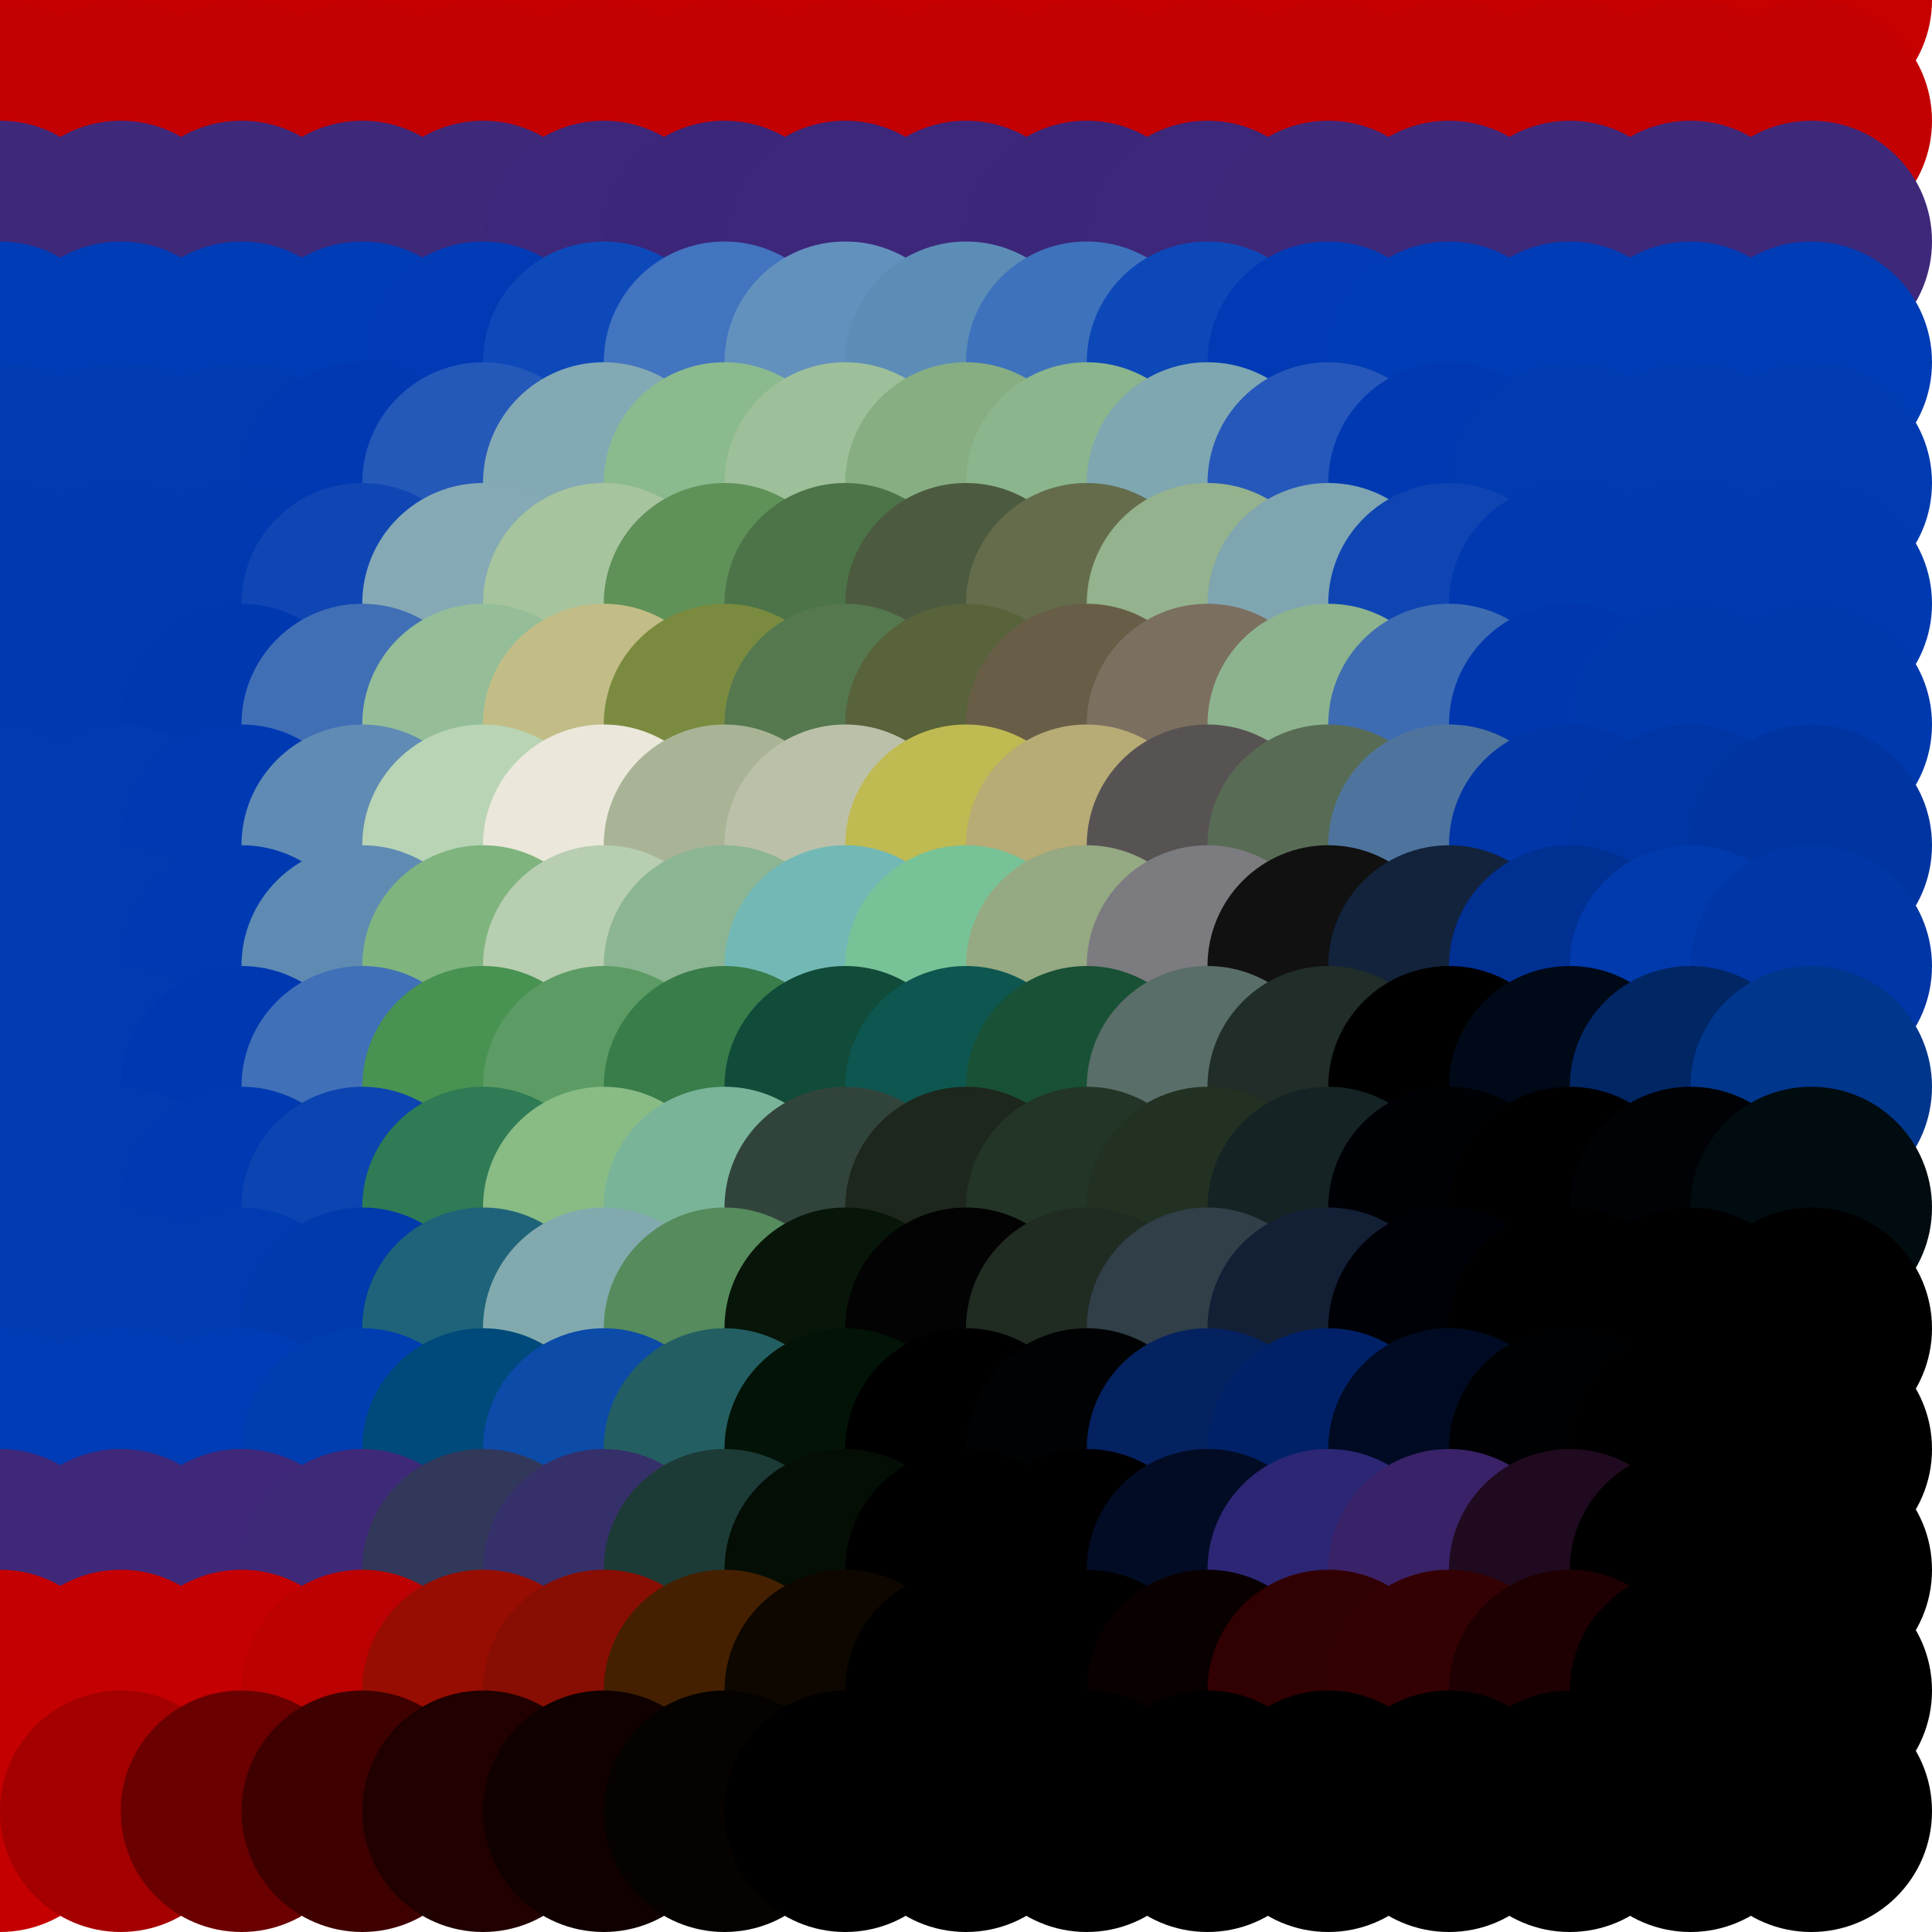 <?xml version="1.0" standalone="no"?>
<!DOCTYPE svg PUBLIC "-//W3C//DTD SVG 20010904//EN"
  "http://www.w3.org/TR/2001/REC-SVG-20010904/DTD/svg10.dtd">
<svg width="16" height="16">
  <circle cx="0" cy="0" r="1" fill="srgba(77.728%,0%,0%,1)"/>
  <circle cx="1" cy="0" r="1" fill="srgba(77.728%,0%,0%,1)"/>
  <circle cx="2" cy="0" r="1" fill="srgba(77.728%,0%,0%,1)"/>
  <circle cx="3" cy="0" r="1" fill="srgba(77.728%,0%,0%,1)"/>
  <circle cx="4" cy="0" r="1" fill="srgba(77.728%,0%,0%,1)"/>
  <circle cx="5" cy="0" r="1" fill="srgba(77.728%,0%,0%,1)"/>
  <circle cx="6" cy="0" r="1" fill="srgba(77.728%,0%,0%,1)"/>
  <circle cx="7" cy="0" r="1" fill="srgba(77.728%,0%,0%,1)"/>
  <circle cx="8" cy="0" r="1" fill="srgba(77.728%,0%,0%,1)"/>
  <circle cx="9" cy="0" r="1" fill="srgba(77.728%,0%,0%,1)"/>
  <circle cx="10" cy="0" r="1" fill="srgba(77.728%,0%,0%,1)"/>
  <circle cx="11" cy="0" r="1" fill="srgba(77.728%,0%,0%,1)"/>
  <circle cx="12" cy="0" r="1" fill="srgba(77.728%,0%,0%,1)"/>
  <circle cx="13" cy="0" r="1" fill="srgba(77.728%,0%,0%,1)"/>
  <circle cx="14" cy="0" r="1" fill="srgba(77.726%,0%,0%,1)"/>
  <circle cx="15" cy="0" r="1" fill="srgba(77.758%,0.154%,0.153%,1)"/>
  <circle cx="0" cy="1" r="1" fill="srgba(76.544%,0.328%,0.992%,1)"/>
  <circle cx="1" cy="1" r="1" fill="srgba(76.544%,0.328%,0.992%,1)"/>
  <circle cx="2" cy="1" r="1" fill="srgba(76.544%,0.328%,0.992%,1)"/>
  <circle cx="3" cy="1" r="1" fill="srgba(76.544%,0.328%,0.992%,1)"/>
  <circle cx="4" cy="1" r="1" fill="srgba(76.544%,0.328%,0.992%,1)"/>
  <circle cx="5" cy="1" r="1" fill="srgba(76.544%,0.328%,0.992%,1)"/>
  <circle cx="6" cy="1" r="1" fill="srgba(76.544%,0.328%,0.992%,1)"/>
  <circle cx="7" cy="1" r="1" fill="srgba(76.542%,0.327%,0.99%,1)"/>
  <circle cx="8" cy="1" r="1" fill="srgba(76.542%,0.327%,0.99%,1)"/>
  <circle cx="9" cy="1" r="1" fill="srgba(76.544%,0.328%,0.992%,1)"/>
  <circle cx="10" cy="1" r="1" fill="srgba(76.544%,0.328%,0.992%,1)"/>
  <circle cx="11" cy="1" r="1" fill="srgba(76.544%,0.328%,0.992%,1)"/>
  <circle cx="12" cy="1" r="1" fill="srgba(76.544%,0.328%,0.992%,1)"/>
  <circle cx="13" cy="1" r="1" fill="srgba(76.544%,0.328%,0.992%,1)"/>
  <circle cx="14" cy="1" r="1" fill="srgba(76.542%,0.319%,0.984%,1)"/>
  <circle cx="15" cy="1" r="1" fill="srgba(76.576%,0.479%,1.143%,1)"/>
  <circle cx="0" cy="2" r="1" fill="srgba(24.343%,15.882%,47.916%,1)"/>
  <circle cx="1" cy="2" r="1" fill="srgba(24.343%,15.882%,47.916%,1)"/>
  <circle cx="2" cy="2" r="1" fill="srgba(24.343%,15.882%,47.916%,1)"/>
  <circle cx="3" cy="2" r="1" fill="srgba(24.343%,15.882%,47.916%,1)"/>
  <circle cx="4" cy="2" r="1" fill="srgba(24.355%,15.891%,47.918%,1)"/>
  <circle cx="5" cy="2" r="1" fill="srgba(23.905%,15.541%,47.802%,1)"/>
  <circle cx="6" cy="2" r="1" fill="srgba(23.186%,14.932%,47.823%,1)"/>
  <circle cx="7" cy="2" r="1" fill="srgba(23.792%,15.355%,48.174%,1)"/>
  <circle cx="8" cy="2" r="1" fill="srgba(23.897%,15.418%,48.281%,1)"/>
  <circle cx="9" cy="2" r="1" fill="srgba(23.273%,14.984%,47.91%,1)"/>
  <circle cx="10" cy="2" r="1" fill="srgba(23.954%,15.572%,47.849%,1)"/>
  <circle cx="11" cy="2" r="1" fill="srgba(24.352%,15.889%,47.915%,1)"/>
  <circle cx="12" cy="2" r="1" fill="srgba(24.343%,15.882%,47.916%,1)"/>
  <circle cx="13" cy="2" r="1" fill="srgba(24.343%,15.882%,47.916%,1)"/>
  <circle cx="14" cy="2" r="1" fill="srgba(24.338%,15.88%,47.918%,1)"/>
  <circle cx="15" cy="2" r="1" fill="srgba(24.437%,15.914%,47.901%,1)"/>
  <circle cx="0" cy="3" r="1" fill="srgba(0%,23.526%,70.977%,1)"/>
  <circle cx="1" cy="3" r="1" fill="srgba(0%,23.526%,70.977%,1)"/>
  <circle cx="2" cy="3" r="1" fill="srgba(0%,23.526%,70.977%,1)"/>
  <circle cx="3" cy="3" r="1" fill="srgba(0%,23.528%,70.968%,1)"/>
  <circle cx="4" cy="3" r="1" fill="srgba(0%,23.006%,70.988%,1)"/>
  <circle cx="5" cy="3" r="1" fill="srgba(5.798%,28.628%,72.822%,1)"/>
  <circle cx="6" cy="3" r="1" fill="srgba(26.127%,45.629%,75.055%,1)"/>
  <circle cx="7" cy="3" r="1" fill="srgba(39.036%,56.754%,74.447%,1)"/>
  <circle cx="8" cy="3" r="1" fill="srgba(36.316%,55.238%,71.777%,1)"/>
  <circle cx="9" cy="3" r="1" fill="srgba(24.59%,44.817%,73.611%,1)"/>
  <circle cx="10" cy="3" r="1" fill="srgba(5.364%,28.345%,72.403%,1)"/>
  <circle cx="11" cy="3" r="1" fill="srgba(0%,22.974%,70.935%,1)"/>
  <circle cx="12" cy="3" r="1" fill="srgba(0%,23.531%,70.973%,1)"/>
  <circle cx="13" cy="3" r="1" fill="srgba(0%,23.526%,70.977%,1)"/>
  <circle cx="14" cy="3" r="1" fill="srgba(0%,23.528%,70.983%,1)"/>
  <circle cx="15" cy="3" r="1" fill="srgba(0.099%,23.5%,70.881%,1)"/>
  <circle cx="0" cy="4" r="1" fill="srgba(0%,23.154%,69.856%,1)"/>
  <circle cx="1" cy="4" r="1" fill="srgba(0%,23.154%,69.856%,1)"/>
  <circle cx="2" cy="4" r="1" fill="srgba(0%,23.163%,69.857%,1)"/>
  <circle cx="3" cy="4" r="1" fill="srgba(0%,22.638%,69.859%,1)"/>
  <circle cx="4" cy="4" r="1" fill="srgba(14.319%,34.377%,72.415%,1)"/>
  <circle cx="5" cy="4" r="1" fill="srgba(51.441%,66.398%,70.613%,1)"/>
  <circle cx="6" cy="4" r="1" fill="srgba(54.591%,72.865%,55.769%,1)"/>
  <circle cx="7" cy="4" r="1" fill="srgba(61.457%,75.138%,60.406%,1)"/>
  <circle cx="8" cy="4" r="1" fill="srgba(53.002%,68.055%,51.429%,1)"/>
  <circle cx="9" cy="4" r="1" fill="srgba(54.652%,70.71%,55.37%,1)"/>
  <circle cx="10" cy="4" r="1" fill="srgba(49.975%,65.397%,69.268%,1)"/>
  <circle cx="11" cy="4" r="1" fill="srgba(14.874%,34.705%,73.051%,1)"/>
  <circle cx="12" cy="4" r="1" fill="srgba(0%,22.6%,69.784%,1)"/>
  <circle cx="13" cy="4" r="1" fill="srgba(0%,23.162%,69.854%,1)"/>
  <circle cx="14" cy="4" r="1" fill="srgba(0%,23.154%,69.857%,1)"/>
  <circle cx="15" cy="4" r="1" fill="srgba(0.124%,23.13%,69.76%,1)"/>
  <circle cx="0" cy="5" r="1" fill="srgba(0%,22.884%,69.03%,1)"/>
  <circle cx="1" cy="5" r="1" fill="srgba(0%,22.881%,69.026%,1)"/>
  <circle cx="2" cy="5" r="1" fill="srgba(0%,22.557%,68.925%,1)"/>
  <circle cx="3" cy="5" r="1" fill="srgba(6.365%,27.646%,70.512%,1)"/>
  <circle cx="4" cy="5" r="1" fill="srgba(51.98%,66.479%,71.072%,1)"/>
  <circle cx="5" cy="5" r="1" fill="srgba(64.889%,76.689%,61.7%,1)"/>
  <circle cx="6" cy="5" r="1" fill="srgba(37.409%,56.733%,34.588%,1)"/>
  <circle cx="7" cy="5" r="1" fill="srgba(29.969%,45.402%,28.444%,1)"/>
  <circle cx="8" cy="5" r="1" fill="srgba(29.813%,35.705%,24.713%,1)"/>
  <circle cx="9" cy="5" r="1" fill="srgba(39.178%,42.197%,29.869%,1)"/>
  <circle cx="10" cy="5" r="1" fill="srgba(57.891%,69.735%,55.421%,1)"/>
  <circle cx="11" cy="5" r="1" fill="srgba(49.917%,64.836%,69.108%,1)"/>
  <circle cx="12" cy="5" r="1" fill="srgba(5.939%,27.335%,70.243%,1)"/>
  <circle cx="13" cy="5" r="1" fill="srgba(0%,22.611%,69.05%,1)"/>
  <circle cx="14" cy="5" r="1" fill="srgba(0%,22.924%,69.154%,1)"/>
  <circle cx="15" cy="5" r="1" fill="srgba(0.122%,22.896%,69.046%,1)"/>
  <circle cx="0" cy="6" r="1" fill="srgba(0%,22.828%,68.862%,1)"/>
  <circle cx="1" cy="6" r="1" fill="srgba(0%,22.829%,68.868%,1)"/>
  <circle cx="2" cy="6" r="1" fill="srgba(0%,21.949%,68.888%,1)"/>
  <circle cx="3" cy="6" r="1" fill="srgba(25.551%,43.702%,71.247%,1)"/>
  <circle cx="4" cy="6" r="1" fill="srgba(58.547%,74.339%,59.568%,1)"/>
  <circle cx="5" cy="6" r="1" fill="srgba(76.019%,74.101%,52.544%,1)"/>
  <circle cx="6" cy="6" r="1" fill="srgba(47.895%,54.371%,25.373%,1)"/>
  <circle cx="7" cy="6" r="1" fill="srgba(33.547%,46.95%,31.084%,1)"/>
  <circle cx="8" cy="6" r="1" fill="srgba(34.731%,38.372%,23.123%,1)"/>
  <circle cx="9" cy="6" r="1" fill="srgba(40.681%,36.982%,28.02%,1)"/>
  <circle cx="10" cy="6" r="1" fill="srgba(48.147%,43.413%,37.63%,1)"/>
  <circle cx="11" cy="6" r="1" fill="srgba(55.267%,70.141%,55.517%,1)"/>
  <circle cx="12" cy="6" r="1" fill="srgba(24.367%,42.428%,69.825%,1)"/>
  <circle cx="13" cy="6" r="1" fill="srgba(0%,21.729%,68.116%,1)"/>
  <circle cx="14" cy="6" r="1" fill="srgba(0%,22.557%,68.045%,1)"/>
  <circle cx="15" cy="6" r="1" fill="srgba(0.122%,22.59%,68.121%,1)"/>
  <circle cx="0" cy="7" r="1" fill="srgba(0%,23.156%,69.862%,1)"/>
  <circle cx="1" cy="7" r="1" fill="srgba(0%,23.154%,69.862%,1)"/>
  <circle cx="2" cy="7" r="1" fill="srgba(0%,22.725%,70.26%,1)"/>
  <circle cx="3" cy="7" r="1" fill="srgba(37.536%,54.414%,70.507%,1)"/>
  <circle cx="4" cy="7" r="1" fill="srgba(71.968%,82.901%,70.709%,1)"/>
  <circle cx="5" cy="7" r="1" fill="srgba(92.129%,90.304%,85.655%,1)"/>
  <circle cx="6" cy="7" r="1" fill="srgba(66.046%,70.382%,59.258%,1)"/>
  <circle cx="7" cy="7" r="1" fill="srgba(73.198%,75.482%,66.398%,1)"/>
  <circle cx="8" cy="7" r="1" fill="srgba(74.722%,72.798%,32.062%,1)"/>
  <circle cx="9" cy="7" r="1" fill="srgba(71.662%,67.178%,46.151%,1)"/>
  <circle cx="10" cy="7" r="1" fill="srgba(34.746%,32.451%,32.718%,1)"/>
  <circle cx="11" cy="7" r="1" fill="srgba(34.697%,42.286%,33.388%,1)"/>
  <circle cx="12" cy="7" r="1" fill="srgba(30.636%,45.698%,61.863%,1)"/>
  <circle cx="13" cy="7" r="1" fill="srgba(0%,21.331%,65.765%,1)"/>
  <circle cx="14" cy="7" r="1" fill="srgba(0%,21.329%,64.395%,1)"/>
  <circle cx="15" cy="7" r="1" fill="srgba(0.119%,20.908%,63.082%,1)"/>
  <circle cx="0" cy="8" r="1" fill="srgba(0,59,178,1)"/>
  <circle cx="1" cy="8" r="1" fill="srgba(0%,23.136%,69.804%,1)"/>
  <circle cx="2" cy="8" r="1" fill="srgba(0%,22.712%,70.233%,1)"/>
  <circle cx="3" cy="8" r="1" fill="srgba(37.165%,54.379%,70.068%,1)"/>
  <circle cx="4" cy="8" r="1" fill="srgba(49.764%,70.642%,49.804%,1)"/>
  <circle cx="5" cy="8" r="1" fill="srgba(71.775%,80.761%,68.922%,1)"/>
  <circle cx="6" cy="8" r="1" fill="srgba(55.021%,70.948%,57.841%,1)"/>
  <circle cx="7" cy="8" r="1" fill="srgba(44.654%,72.596%,70.715%,1)"/>
  <circle cx="8" cy="8" r="1" fill="srgba(47.024%,76.097%,59.056%,1)"/>
  <circle cx="9" cy="8" r="1" fill="srgba(58.561%,66.166%,51.171%,1)"/>
  <circle cx="10" cy="8" r="1" fill="srgba(48.205%,48.199%,50.323%,1)"/>
  <circle cx="11" cy="8" r="1" fill="srgba(6.502%,7.007%,6.397%,1)"/>
  <circle cx="12" cy="8" r="1" fill="srgba(7.79%,13.784%,23.763%,1)"/>
  <circle cx="13" cy="8" r="1" fill="srgba(0.119%,19.094%,57.159%,1)"/>
  <circle cx="14" cy="8" r="1" fill="srgba(0%,22.66%,67.248%,1)"/>
  <circle cx="15" cy="8" r="1" fill="srgba(0.121%,21.483%,64.859%,1)"/>
  <circle cx="0" cy="9" r="1" fill="srgba(0,59,178,1)"/>
  <circle cx="1" cy="9" r="1" fill="srgba(0,59,178,1)"/>
  <circle cx="2" cy="9" r="1" fill="srgba(0%,22.243%,69.804%,1)"/>
  <circle cx="3" cy="9" r="1" fill="srgba(25.148%,43.813%,71.534%,1)"/>
  <circle cx="4" cy="9" r="1" fill="srgba(28.269%,57.241%,32.242%,1)"/>
  <circle cx="5" cy="9" r="1" fill="srgba(36.237%,60.981%,39.339%,1)"/>
  <circle cx="6" cy="9" r="1" fill="srgba(22.037%,49.114%,29.186%,1)"/>
  <circle cx="7" cy="9" r="1" fill="srgba(6.926%,29.651%,22.467%,1)"/>
  <circle cx="8" cy="9" r="1" fill="srgba(5.293%,34.107%,31.554%,1)"/>
  <circle cx="9" cy="9" r="1" fill="srgba(9.764%,31.73%,20.734%,1)"/>
  <circle cx="10" cy="9" r="1" fill="srgba(34.804%,42.864%,41.096%,1)"/>
  <circle cx="11" cy="9" r="1" fill="srgba(12.982%,17.758%,15.769%,1)"/>
  <circle cx="12" cy="9" r="1" fill="black"/>
  <circle cx="13" cy="9" r="1" fill="srgba(0%,3.6%,9.711%,1)"/>
  <circle cx="14" cy="9" r="1" fill="srgba(0%,14.914%,39.31%,1)"/>
  <circle cx="15" cy="9" r="1" fill="srgba(0.102%,21.148%,54.907%,1)"/>
  <circle cx="0" cy="10" r="1" fill="srgba(0,59,178,1)"/>
  <circle cx="1" cy="10" r="1" fill="srgba(0,59,178,1)"/>
  <circle cx="2" cy="10" r="1" fill="srgba(0%,22.847%,69.799%,1)"/>
  <circle cx="3" cy="10" r="1" fill="srgba(4.891%,27.237%,69.226%,1)"/>
  <circle cx="4" cy="10" r="1" fill="srgba(18.698%,48.232%,33.374%,1)"/>
  <circle cx="5" cy="10" r="1" fill="srgba(53.709%,73.054%,52.325%,1)"/>
  <circle cx="6" cy="10" r="1" fill="srgba(47.439%,70.372%,59.89%,1)"/>
  <circle cx="7" cy="10" r="1" fill="srgba(19.234%,26.683%,23.305%,1)"/>
  <circle cx="8" cy="10" r="1" fill="srgba(11.888%,15.526%,11.536%,1)"/>
  <circle cx="9" cy="10" r="1" fill="srgba(13.52%,20.703%,14.929%,1)"/>
  <circle cx="10" cy="10" r="1" fill="srgba(13.399%,19.443%,13.162%,1)"/>
  <circle cx="11" cy="10" r="1" fill="srgba(8.722%,14.012%,14.763%,1)"/>
  <circle cx="12" cy="10" r="1" fill="srgba(0%,0.438%,2.159%,1)"/>
  <circle cx="13" cy="10" r="1" fill="black"/>
  <circle cx="14" cy="10" r="1" fill="srgba(0%,1.035%,2.051%,1)"/>
  <circle cx="15" cy="10" r="1" fill="srgba(0.017%,4.887%,6.432%,1)"/>
  <circle cx="0" cy="11" r="1" fill="srgba(0,59,178,1)"/>
  <circle cx="1" cy="11" r="1" fill="srgba(0,59,178,1)"/>
  <circle cx="2" cy="11" r="1" fill="srgba(0%,23.134%,69.856%,1)"/>
  <circle cx="3" cy="11" r="1" fill="srgba(0%,22.951%,67.749%,1)"/>
  <circle cx="4" cy="11" r="1" fill="srgba(12.033%,39.017%,47.572%,1)"/>
  <circle cx="5" cy="11" r="1" fill="srgba(50.947%,66.567%,68.168%,1)"/>
  <circle cx="6" cy="11" r="1" fill="srgba(33.585%,54.636%,36.701%,1)"/>
  <circle cx="7" cy="11" r="1" fill="srgba(3.317%,8.367%,3.806%,1)"/>
  <circle cx="8" cy="11" r="1" fill="srgba(1.387%,1.254%,1.332%,1)"/>
  <circle cx="9" cy="11" r="1" fill="srgba(12.699%,17.128%,13.477%,1)"/>
  <circle cx="10" cy="11" r="1" fill="srgba(18.794%,24.964%,28.272%,1)"/>
  <circle cx="11" cy="11" r="1" fill="srgba(7.614%,12.489%,21.085%,1)"/>
  <circle cx="12" cy="11" r="1" fill="srgba(0%,0.685%,2.696%,1)"/>
  <circle cx="13" cy="11" r="1" fill="black"/>
  <circle cx="14" cy="11" r="1" fill="black"/>
  <circle cx="15" cy="11" r="1" fill="srgba(0%,0%,0.009%,1)"/>
  <circle cx="0" cy="12" r="1" fill="srgba(0%,23.528%,70.982%,1)"/>
  <circle cx="1" cy="12" r="1" fill="srgba(0%,23.528%,70.982%,1)"/>
  <circle cx="2" cy="12" r="1" fill="srgba(0%,23.52%,71.012%,1)"/>
  <circle cx="3" cy="12" r="1" fill="srgba(0%,23.925%,69.493%,1)"/>
  <circle cx="4" cy="12" r="1" fill="srgba(0%,29.006%,48.418%,1)"/>
  <circle cx="5" cy="12" r="1" fill="srgba(4.918%,29.364%,65.379%,1)"/>
  <circle cx="6" cy="12" r="1" fill="srgba(13.854%,37.293%,38.584%,1)"/>
  <circle cx="7" cy="12" r="1" fill="srgba(1.5%,7.454%,3.099%,1)"/>
  <circle cx="8" cy="12" r="1" fill="black"/>
  <circle cx="9" cy="12" r="1" fill="srgba(0.777%,0.969%,1.251%,1)"/>
  <circle cx="10" cy="12" r="1" fill="srgba(2.054%,13.55%,37.705%,1)"/>
  <circle cx="11" cy="12" r="1" fill="srgba(0.037%,13.089%,40.342%,1)"/>
  <circle cx="12" cy="12" r="1" fill="srgba(0%,4.578%,13.784%,1)"/>
  <circle cx="13" cy="12" r="1" fill="srgba(0%,0.51%,1.54%,1)"/>
  <circle cx="14" cy="12" r="1" fill="black"/>
  <circle cx="15" cy="12" r="1" fill="black"/>
  <circle cx="0" cy="13" r="1" fill="srgba(24.613%,15.802%,47.677%,1)"/>
  <circle cx="1" cy="13" r="1" fill="srgba(24.613%,15.802%,47.677%,1)"/>
  <circle cx="2" cy="13" r="1" fill="srgba(24.622%,15.798%,47.688%,1)"/>
  <circle cx="3" cy="13" r="1" fill="srgba(24.462%,16.165%,46.906%,1)"/>
  <circle cx="4" cy="13" r="1" fill="srgba(19.823%,22.069%,34.844%,1)"/>
  <circle cx="5" cy="13" r="1" fill="srgba(21.379%,19.112%,41.503%,1)"/>
  <circle cx="6" cy="13" r="1" fill="srgba(11.028%,23.29%,21.582%,1)"/>
  <circle cx="7" cy="13" r="1" fill="srgba(1.595%,5.669%,2.094%,1)"/>
  <circle cx="8" cy="13" r="1" fill="black"/>
  <circle cx="9" cy="13" r="1" fill="black"/>
  <circle cx="10" cy="13" r="1" fill="srgba(1.442%,4.778%,14.614%,1)"/>
  <circle cx="11" cy="13" r="1" fill="srgba(17.366%,15.232%,45.965%,1)"/>
  <circle cx="12" cy="13" r="1" fill="srgba(22.577%,13.4%,40.435%,1)"/>
  <circle cx="13" cy="13" r="1" fill="srgba(12.728%,4.024%,12.142%,1)"/>
  <circle cx="14" cy="13" r="1" fill="black"/>
  <circle cx="15" cy="13" r="1" fill="black"/>
  <circle cx="0" cy="14" r="1" fill="srgba(76.657%,0.302%,0.925%,1)"/>
  <circle cx="1" cy="14" r="1" fill="srgba(77.134%,0.308%,0.929%,1)"/>
  <circle cx="2" cy="14" r="1" fill="srgba(76.748%,0.307%,0.929%,1)"/>
  <circle cx="3" cy="14" r="1" fill="srgba(73.317%,0.583%,0.92%,1)"/>
  <circle cx="4" cy="14" r="1" fill="srgba(59.176%,5.435%,0.755%,1)"/>
  <circle cx="5" cy="14" r="1" fill="srgba(53.336%,5.377%,0.798%,1)"/>
  <circle cx="6" cy="14" r="1" fill="srgba(26.738%,12.66%,0.424%,1)"/>
  <circle cx="7" cy="14" r="1" fill="srgba(5.231%,2.939%,0.049%,1)"/>
  <circle cx="8" cy="14" r="1" fill="black"/>
  <circle cx="9" cy="14" r="1" fill="black"/>
  <circle cx="10" cy="14" r="1" fill="srgba(3.67%,0.029%,0.09%,1)"/>
  <circle cx="11" cy="14" r="1" fill="srgba(19.507%,0.264%,0.795%,1)"/>
  <circle cx="12" cy="14" r="1" fill="srgba(20.023%,0.441%,1.331%,1)"/>
  <circle cx="13" cy="14" r="1" fill="srgba(12.094%,0.272%,0.819%,1)"/>
  <circle cx="14" cy="14" r="1" fill="srgba(0.07%,0%,0%,1)"/>
  <circle cx="15" cy="14" r="1" fill="black"/>
  <circle cx="0" cy="15" r="1" fill="srgba(77.07%,0.085%,0.047%,1)"/>
  <circle cx="1" cy="15" r="1" fill="srgba(64.147%,0.008%,0.005%,1)"/>
  <circle cx="2" cy="15" r="1" fill="srgba(42.121%,0%,0%,1)"/>
  <circle cx="3" cy="15" r="1" fill="srgba(24.782%,0.015%,0%,1)"/>
  <circle cx="4" cy="15" r="1" fill="srgba(13.194%,0.291%,0.002%,1)"/>
  <circle cx="5" cy="15" r="1" fill="srgba(6.31%,0.441%,0%,1)"/>
  <circle cx="6" cy="15" r="1" fill="srgba(2.138%,0.789%,0.002%,1)"/>
  <circle cx="7" cy="15" r="1" fill="srgba(0.525%,0.075%,0.005%,1)"/>
  <circle cx="8" cy="15" r="1" fill="srgba(0%,0%,0.002%,1)"/>
  <circle cx="9" cy="15" r="1" fill="black"/>
  <circle cx="10" cy="15" r="1" fill="srgba(0.003%,0%,0%,1)"/>
  <circle cx="11" cy="15" r="1" fill="black"/>
  <circle cx="12" cy="15" r="1" fill="black"/>
  <circle cx="13" cy="15" r="1" fill="srgba(0.002%,0%,0%,1)"/>
  <circle cx="14" cy="15" r="1" fill="srgba(0.005%,0%,0%,1)"/>
  <circle cx="15" cy="15" r="1" fill="black"/>
</svg>
